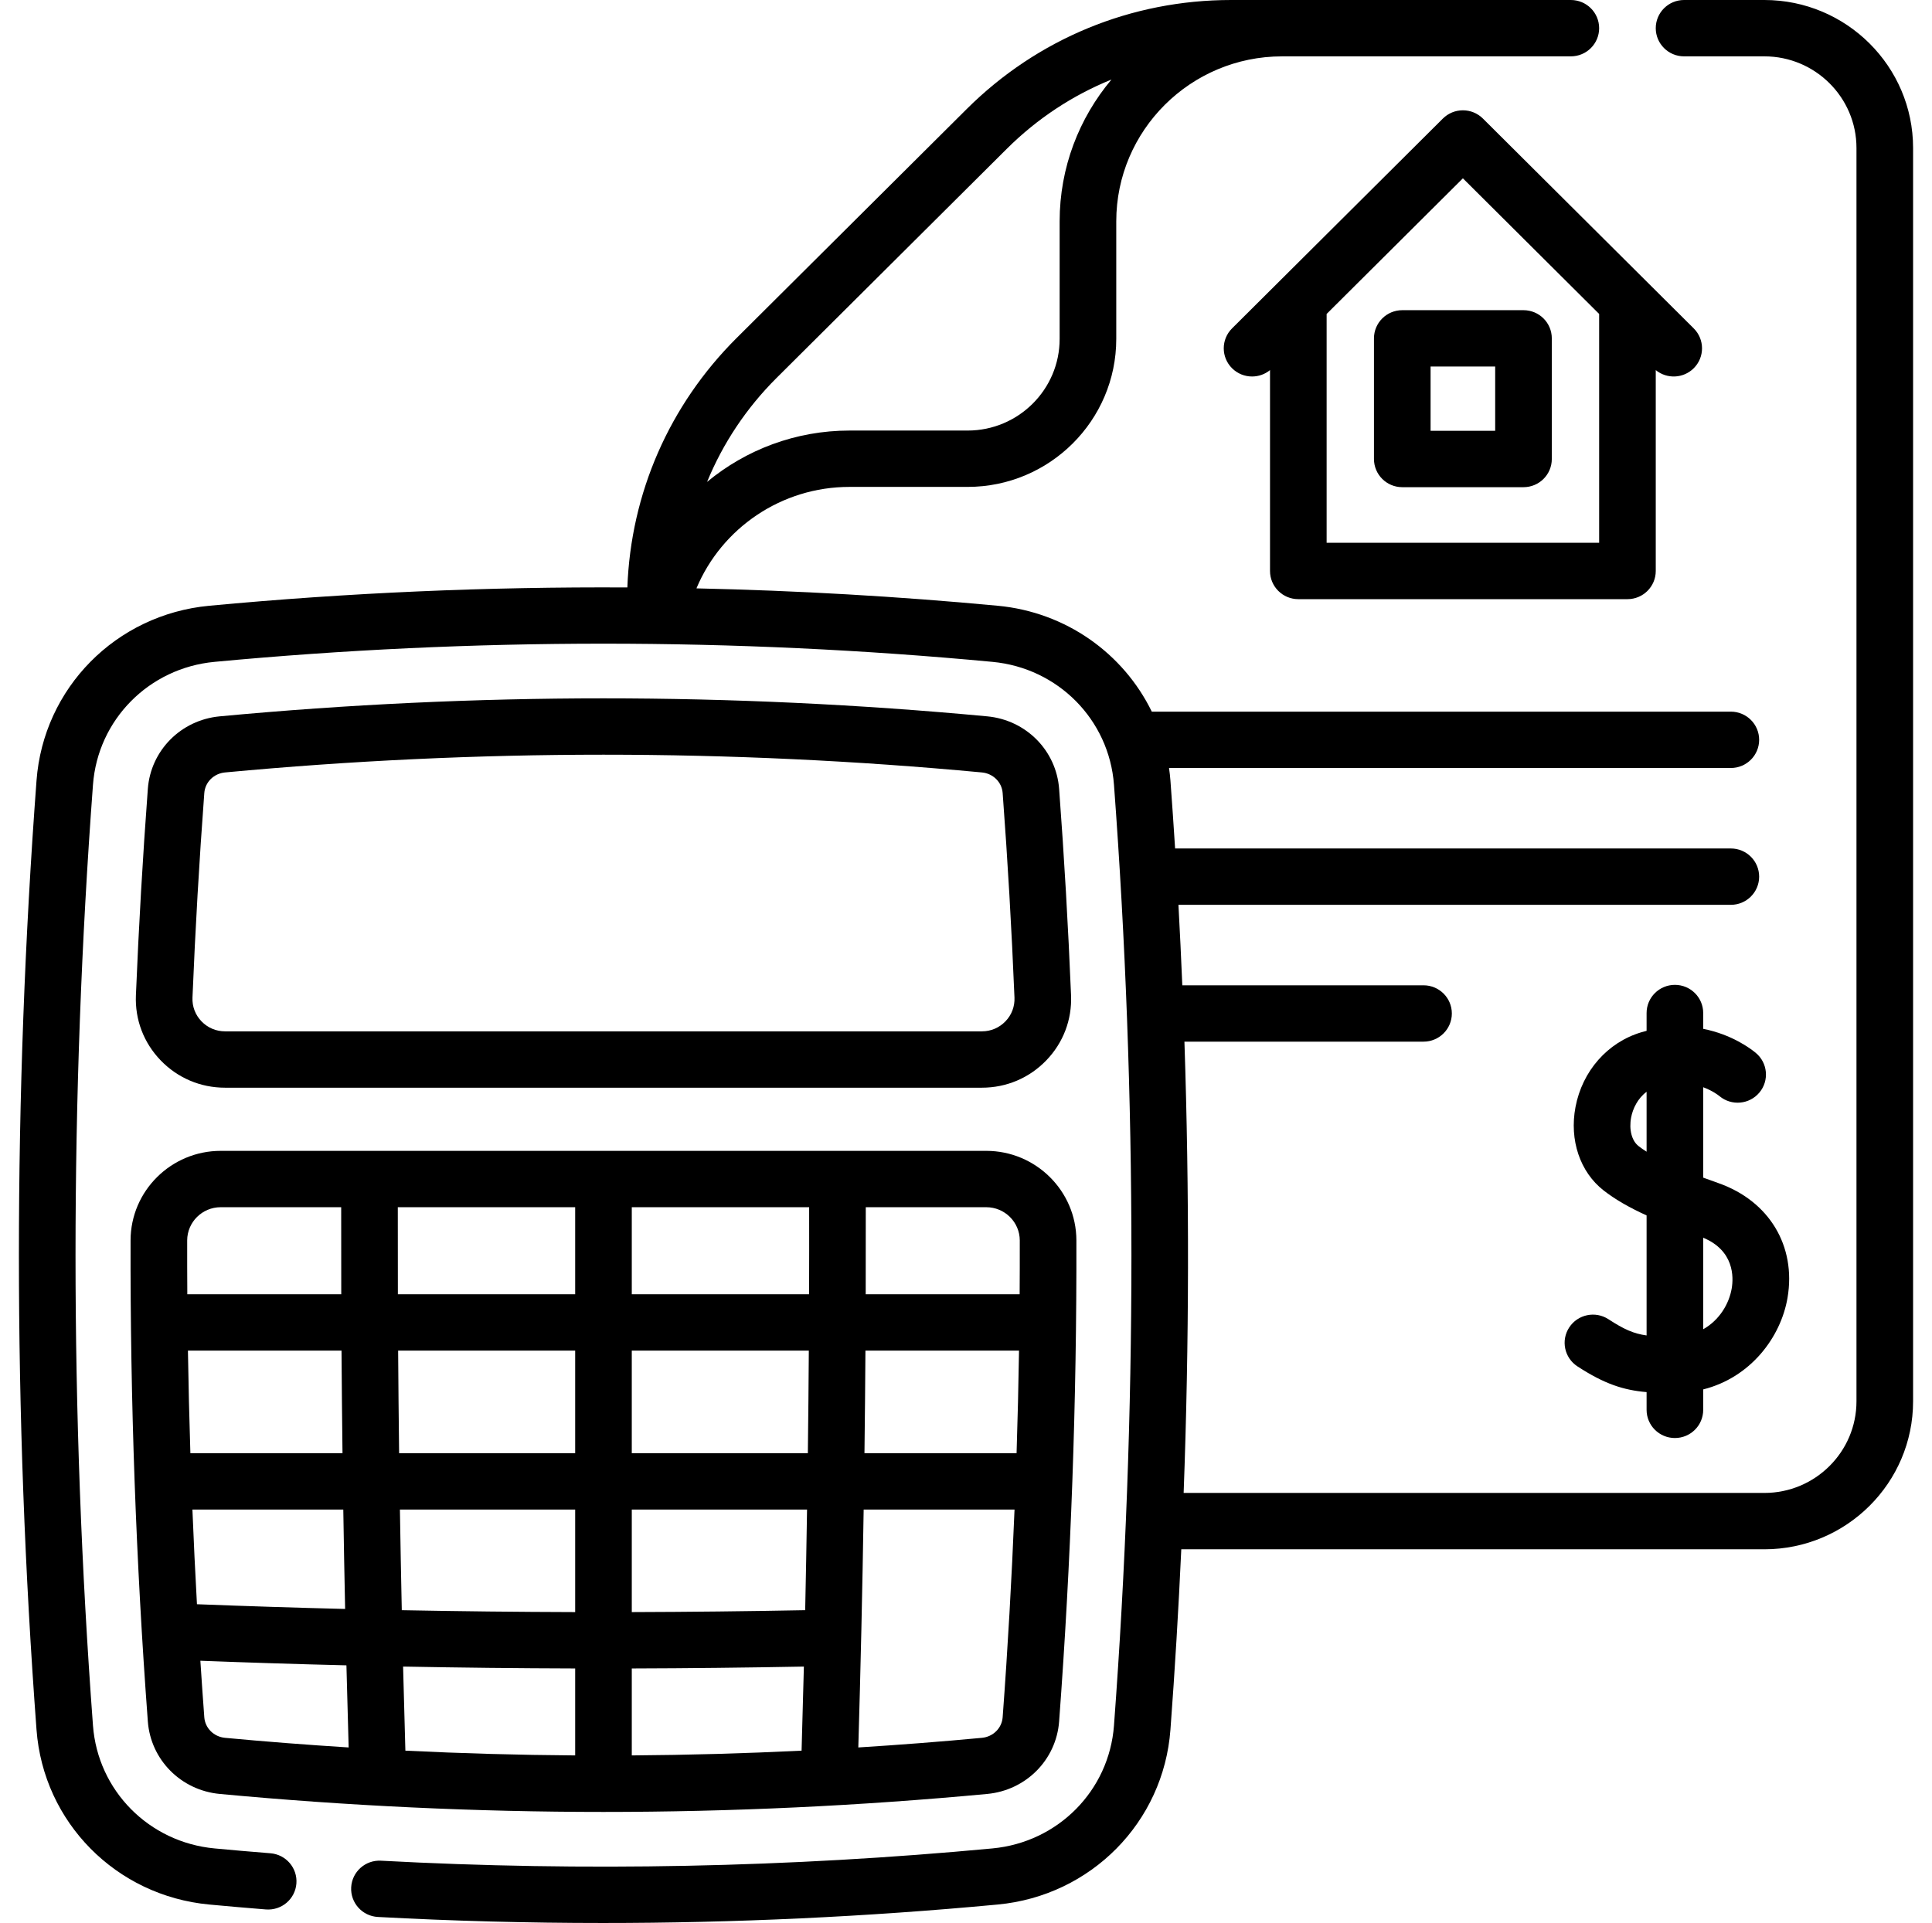 <svg width="227" height="226" viewBox="0 0 227 226" fill="none" xmlns="http://www.w3.org/2000/svg">
<g clip-path="url(#clip0_1_1767)">
<path d="M207.306 0H197.869C196.031 0 194.543 1.483 194.543 3.311C194.543 5.14 196.031 6.623 197.869 6.623H207.306C213.272 6.623 218.126 11.453 218.126 17.391V164.69C218.126 170.628 213.272 175.458 207.306 175.458H139.072C139.727 157.8 139.752 140.084 139.164 122.42H167.258C169.095 122.42 170.584 120.938 170.584 119.109C170.584 117.28 169.095 115.798 167.258 115.798H138.915C138.782 112.643 138.634 109.489 138.461 106.34H203.365C205.203 106.34 206.691 104.857 206.691 103.028C206.691 101.199 205.203 99.717 203.365 99.717H138.068C137.898 97.058 137.719 94.4 137.521 91.746C137.484 91.245 137.425 90.75 137.355 90.259H203.365C205.202 90.259 206.691 88.776 206.691 86.947C206.691 85.118 205.202 83.636 203.365 83.636H135.33C131.995 76.803 125.265 71.945 117.23 71.191C105.477 70.087 93.66 69.408 81.829 69.148C84.799 62.054 91.827 57.223 99.808 57.223H113.69C123.32 57.223 131.155 49.422 131.155 39.834V26.018C131.155 15.324 139.894 6.624 150.636 6.624C150.64 6.624 150.644 6.623 150.649 6.623H184.565C186.402 6.623 187.891 5.141 187.891 3.312C187.891 1.483 186.402 0 184.565 0H144.653C132.917 0 121.882 4.552 113.582 12.816L86.541 39.732C78.632 47.616 74.114 57.971 73.712 69.041C57.299 68.948 40.88 69.66 24.581 71.192C13.632 72.218 5.098 80.862 4.29 91.745C1.532 128.748 1.532 166.274 4.29 203.28C5.098 214.162 13.631 222.804 24.58 223.83C26.703 224.03 28.882 224.218 31.242 224.408C33.083 224.549 34.677 223.195 34.824 221.372C34.972 219.549 33.607 217.953 31.776 217.806C29.447 217.62 27.297 217.433 25.205 217.236C17.498 216.514 11.492 210.439 10.924 202.79C8.19 166.108 8.19 128.912 10.924 92.234C11.491 84.584 17.498 78.507 25.206 77.785C55.53 74.935 86.281 74.935 116.605 77.785C124.313 78.507 130.319 84.584 130.887 92.235C133.62 128.912 133.62 166.109 130.887 202.791C130.319 210.439 124.313 216.514 116.605 217.236C92.759 219.476 68.588 219.961 44.763 218.679C42.924 218.58 41.361 219.98 41.262 221.806C41.162 223.633 42.569 225.193 44.403 225.292C53.177 225.764 61.994 226 70.828 226C86.311 226 101.839 225.275 117.229 223.83C128.179 222.803 136.713 214.161 137.521 203.28C138.046 196.23 138.47 189.161 138.795 182.081H207.305C216.94 182.081 224.778 174.28 224.778 164.69V17.391C224.778 7.802 216.94 0 207.306 0ZM91.246 44.414L118.285 17.499C121.863 13.936 126.042 11.191 130.591 9.349C126.793 13.867 124.502 19.681 124.502 26.019V39.835C124.502 45.772 119.652 50.601 113.689 50.601H99.807C93.506 50.601 87.646 52.847 83.078 56.636C84.928 52.119 87.679 47.969 91.246 44.414Z" fill="black"/>
<path d="M26.442 127.832H115.368C118.25 127.832 120.937 126.692 122.933 124.622C124.927 122.554 125.96 119.84 125.843 116.978C125.51 108.878 125.038 100.712 124.441 92.709C124.104 88.201 120.553 84.618 115.997 84.189C101.039 82.785 85.868 82.073 70.905 82.073C55.943 82.073 40.773 82.785 25.813 84.189C21.258 84.618 17.707 88.201 17.37 92.709C16.773 100.712 16.301 108.877 15.968 116.978C15.851 119.839 16.884 122.554 18.878 124.621C20.873 126.692 23.56 127.832 26.442 127.832ZM24.004 93.2C24.099 91.923 25.123 90.906 26.438 90.782C41.19 89.398 56.151 88.696 70.905 88.696C85.66 88.696 100.621 89.398 115.371 90.782C116.687 90.906 117.712 91.923 117.807 93.2C118.399 101.13 118.867 109.221 119.196 117.249C119.239 118.291 118.862 119.281 118.134 120.035C117.405 120.792 116.422 121.209 115.369 121.209H26.442C25.389 121.209 24.406 120.792 23.676 120.035C22.949 119.281 22.572 118.291 22.615 117.249C22.944 109.221 23.412 101.13 24.004 93.2Z" fill="black"/>
<path d="M17.37 202.313C17.707 206.82 21.258 210.404 25.814 210.833C40.772 212.236 55.942 212.948 70.906 212.948C85.869 212.948 101.039 212.237 115.998 210.833C120.553 210.404 124.104 206.82 124.441 202.313V202.312C125.833 183.636 126.516 164.61 126.47 145.764C126.456 139.969 121.706 135.255 115.881 135.255H25.93C20.105 135.255 15.355 139.969 15.341 145.764C15.295 164.61 15.978 183.636 17.37 202.313ZM46.74 141.878H67.58V152.108H46.748C46.737 148.693 46.734 145.283 46.74 141.878ZM95.064 152.108H74.232V141.878H95.071C95.078 145.282 95.075 148.693 95.064 152.108ZM94.918 170.791H74.231V158.731H95.032C95.006 162.748 94.968 166.769 94.918 170.791ZM101.684 158.731H119.73C119.668 162.751 119.57 166.772 119.442 170.791H101.57C101.62 166.769 101.658 162.748 101.684 158.731ZM22.608 177.414H40.335C40.396 181.309 40.468 185.202 40.55 189.092C34.735 188.948 28.926 188.763 23.141 188.538C22.933 184.838 22.76 181.128 22.608 177.414ZM46.988 177.414H67.58V189.462C60.811 189.444 54.011 189.369 47.207 189.238C47.122 185.299 47.05 181.358 46.988 177.414ZM67.58 196.085V206.306C60.952 206.259 54.291 206.074 47.63 205.746C47.532 202.458 47.443 199.163 47.361 195.864C54.114 195.993 60.862 196.067 67.58 196.085ZM74.232 196.085C80.919 196.066 87.689 195.992 94.451 195.864C94.369 199.163 94.28 202.458 94.182 205.747C87.521 206.074 80.861 206.259 74.232 206.306V196.085ZM94.605 189.236C87.791 189.367 80.97 189.443 74.232 189.462V177.414H94.824C94.762 181.357 94.69 185.298 94.605 189.236ZM67.58 158.731V170.791H46.894C46.844 166.769 46.806 162.749 46.779 158.731H67.58ZM40.242 170.791H22.369C22.241 166.772 22.143 162.751 22.081 158.731H40.127C40.154 162.749 40.192 166.769 40.242 170.791ZM24.004 201.822C23.839 199.613 23.686 197.399 23.542 195.181C29.246 195.399 34.972 195.58 40.704 195.72C40.783 198.941 40.87 202.158 40.965 205.37C36.11 205.064 31.264 204.692 26.44 204.239C25.123 204.115 24.099 203.098 24.004 201.822ZM115.372 204.239C110.549 204.692 105.701 205.064 100.847 205.37C101.12 196.083 101.33 186.752 101.476 177.414H119.202C118.869 185.586 118.409 193.738 117.807 201.821C117.712 203.098 116.687 204.115 115.372 204.239ZM119.818 145.78C119.823 147.888 119.816 149.998 119.803 152.108H101.716C101.727 148.693 101.73 145.283 101.724 141.878H115.882C118.046 141.878 119.813 143.628 119.818 145.78ZM25.93 141.878H40.088C40.082 145.283 40.085 148.693 40.096 152.108H22.008C21.995 149.998 21.988 147.888 21.993 145.78C21.998 143.628 23.764 141.878 25.93 141.878Z" fill="black"/>
<path d="M202.037 128.829C203.449 129.998 205.546 129.807 206.721 128.402C207.896 126.996 207.704 124.908 206.291 123.738C205.697 123.246 203.483 121.575 200.118 120.916V119.057C200.118 117.228 198.629 115.746 196.792 115.746C194.955 115.746 193.466 117.228 193.466 119.057V121.147C193.255 121.202 193.042 121.26 192.828 121.324C188.869 122.511 185.912 125.877 185.112 130.106C184.378 133.986 185.643 137.741 188.413 139.904C189.725 140.928 191.324 141.867 193.466 142.844V156.949C191.939 156.739 190.803 156.227 188.984 155.042C187.446 154.04 185.385 154.47 184.379 156C183.373 157.53 183.804 159.582 185.341 160.584C188.519 162.654 190.759 163.378 193.466 163.608V165.693C193.466 167.522 194.955 169.004 196.792 169.004C198.63 169.004 200.118 167.522 200.118 165.693V163.292C205.678 161.895 209.242 157.169 210.028 152.51C211.055 146.429 207.865 141.142 201.901 139.044C201.315 138.837 200.717 138.623 200.118 138.402V127.778C201.218 128.186 201.897 128.712 202.037 128.829ZM203.469 151.413C203.161 153.233 202.024 155.147 200.118 156.221V145.464C203.771 146.985 203.69 150.103 203.469 151.413ZM192.519 134.692C191.722 134.07 191.38 132.751 191.649 131.332C191.845 130.293 192.42 129.094 193.466 128.311V135.354C193.125 135.137 192.806 134.917 192.519 134.692Z" fill="black"/>
<path d="M152.546 70.416H191.217C193.054 70.416 194.543 68.933 194.543 67.105V43.496C195.85 44.566 197.783 44.493 199.005 43.278C200.304 41.985 200.304 39.888 199.005 38.595L174.234 13.933C173.61 13.312 172.764 12.963 171.882 12.963C170.999 12.963 170.154 13.312 169.53 13.933L144.759 38.595C143.46 39.888 143.46 41.985 144.759 43.278C145.409 43.924 146.26 44.248 147.111 44.248C147.86 44.248 148.609 43.997 149.22 43.496V67.105C149.22 68.933 150.709 70.416 152.546 70.416ZM171.882 20.957L187.891 36.896V63.793H155.872V36.897L171.882 20.957Z" fill="black"/>
<path d="M164.76 57.256H179.002C180.84 57.256 182.329 55.773 182.329 53.944V39.765C182.329 37.937 180.84 36.454 179.002 36.454H164.76C162.923 36.454 161.434 37.937 161.434 39.765V53.944C161.434 55.773 162.924 57.256 164.76 57.256ZM168.086 43.077H175.676V50.633H168.086V43.077Z" fill="black"/>
</g>
<defs>
<clipPath id="clip0_1_1767">
<rect width="227" height="226" fill="white"/>
</clipPath>
</defs>
</svg>
